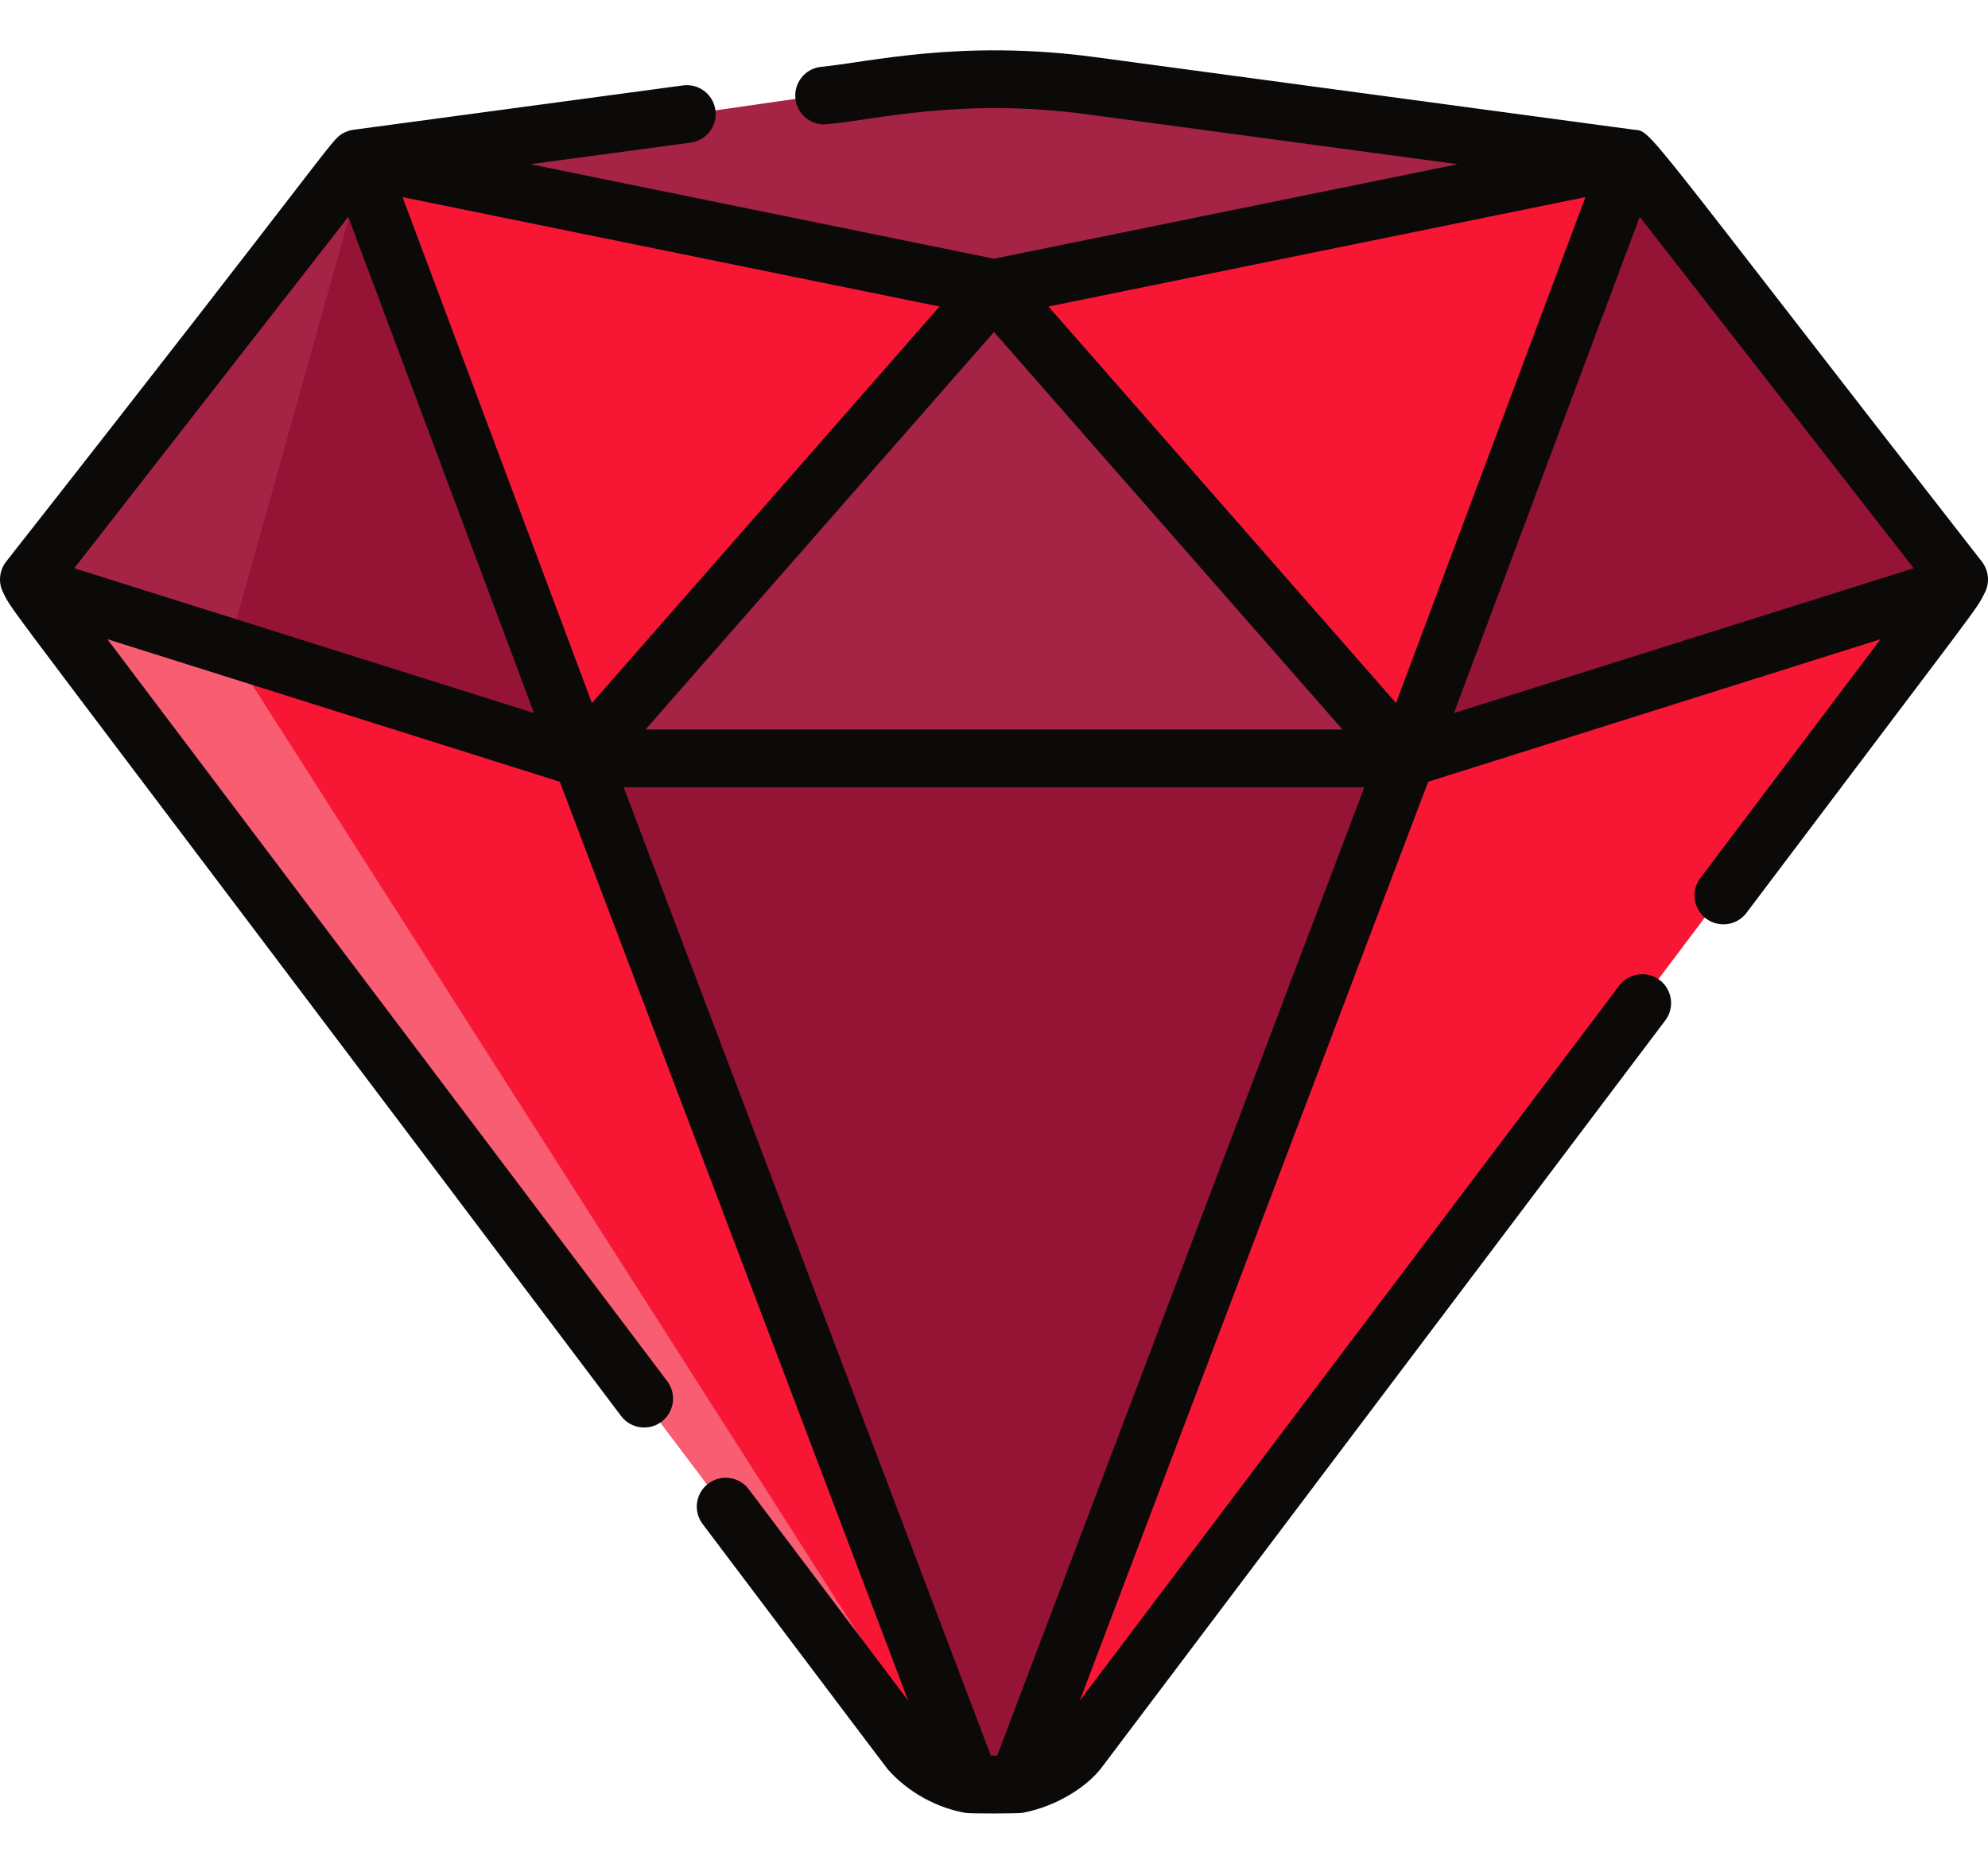 <svg width="32" height="30" viewBox="0 0 32 30" fill="none" xmlns="http://www.w3.org/2000/svg">
<path d="M9.333 12.207L15.595 28.724H16.34L22.602 12.207H9.333Z" fill="#951436"/>
<path d="M14.608 28.173C14.869 28.468 15.221 28.651 15.595 28.724L9.333 12.207L0.581 9.45C0.62 9.746 -0.326 8.346 14.608 28.173Z" fill="#F71735"/>
<path d="M3.679 10.426L0.58 9.45C0.62 9.746 -0.326 8.346 14.608 28.173C14.801 28.391 15.045 28.548 15.31 28.645L3.679 10.426Z" fill="#F95D72"/>
<path d="M5.752 2.641L9.333 12.207L15.967 4.639L5.873 2.581C5.829 2.6 5.789 2.621 5.752 2.641Z" fill="#F71735"/>
<path d="M22.602 12.207L16.34 28.724C16.714 28.651 17.066 28.468 17.327 28.173C21.211 23.029 31.4 9.55 31.431 9.426L22.602 12.207Z" fill="#F71735"/>
<path d="M22.602 12.207L26.182 2.645C26.14 2.621 26.098 2.6 26.057 2.582L15.967 4.639L22.602 12.207Z" fill="#F71735"/>
<path d="M9.333 12.207H22.602L15.968 4.639L9.333 12.207Z" fill="#A52446"/>
<path d="M5.752 2.642C5.516 2.776 5.479 2.855 5.108 3.331C0.275 9.529 0.528 9.061 0.58 9.45L9.333 12.207L5.752 2.642Z" fill="#951436"/>
<path d="M3.679 10.426L5.812 2.801L5.752 2.641C5.516 2.776 5.479 2.855 5.108 3.331C0.275 9.529 0.528 9.061 0.58 9.45L3.679 10.426Z" fill="#A52446"/>
<path d="M22.602 12.207L31.431 9.426C31.456 9.296 31.419 9.22 31.356 9.139C26.977 3.518 26.37 2.69 26.182 2.644L22.602 12.207Z" fill="#951436"/>
<path d="M15.968 4.639L26.057 2.582C25.845 2.49 25.675 2.477 25.669 2.476L17.538 1.381C14.979 1.036 13.877 1.557 6.245 2.479C6.233 2.481 6.069 2.496 5.873 2.581L15.968 4.639Z" fill="#A52446"/>
<path d="M26.303 2.088L17.632 0.92C15.446 0.626 13.962 1.008 13.204 1.077C12.949 1.111 12.771 1.345 12.805 1.6C12.839 1.854 13.073 2.033 13.328 1.998C14.096 1.928 15.475 1.568 17.508 1.841L23.462 2.643C23.017 2.734 16.446 4.073 16 4.164L8.538 2.643L11.117 2.296C11.371 2.262 11.55 2.028 11.516 1.773C11.482 1.519 11.247 1.34 10.993 1.375L5.697 2.088C5.697 2.088 5.696 2.088 5.695 2.088L5.688 2.089C5.681 2.09 5.674 2.092 5.667 2.093C5.662 2.094 5.658 2.094 5.653 2.095C5.649 2.096 5.646 2.097 5.642 2.098C5.637 2.099 5.631 2.101 5.626 2.102C5.618 2.104 5.61 2.107 5.602 2.109C5.598 2.11 5.595 2.112 5.592 2.113C5.591 2.113 5.589 2.114 5.588 2.115C5.583 2.116 5.578 2.118 5.574 2.12C5.565 2.123 5.557 2.127 5.549 2.131C5.546 2.133 5.542 2.134 5.539 2.136C5.535 2.138 5.531 2.14 5.527 2.142C5.523 2.144 5.52 2.146 5.516 2.148C5.314 2.266 5.413 2.274 0.098 9.041C-0.012 9.183 -0.031 9.376 0.05 9.536C0.237 9.908 -0.261 9.175 9.998 22.793C10.153 22.998 10.444 23.038 10.649 22.884C10.854 22.729 10.895 22.438 10.741 22.233L1.729 10.289L9.011 12.583C9.185 13.043 14.519 27.11 14.618 27.372L12.052 23.971C11.897 23.766 11.606 23.725 11.401 23.88C11.196 24.034 11.155 24.326 11.31 24.531C13.996 28.091 14.273 28.46 14.292 28.482C14.632 28.864 15.101 29.106 15.55 29.182C15.617 29.193 16.396 29.193 16.461 29.18C17.027 29.07 17.505 28.75 17.731 28.453L26.805 16.425C26.96 16.221 26.919 15.929 26.714 15.774C26.509 15.62 26.218 15.661 26.063 15.866L17.382 27.372C17.659 26.64 22.785 13.12 22.989 12.583L30.27 10.289L27.37 14.133C27.215 14.338 27.256 14.63 27.461 14.785C27.666 14.939 27.958 14.899 28.112 14.694C32.006 9.528 31.796 9.841 31.95 9.537C32.031 9.376 32.012 9.183 31.902 9.041C26.363 1.939 26.599 2.117 26.303 2.088ZM21.609 11.742H10.391L16 5.344L21.609 11.742ZM1.196 9.146L5.606 3.491L8.596 11.477L1.196 9.146ZM6.48 3.173C7.4 3.36 14.001 4.706 15.123 4.934L9.528 11.316L6.48 3.173ZM16.051 28.259H15.949L10.039 12.672H21.961L16.051 28.259ZM22.471 11.316L16.877 4.934C17.621 4.782 24.376 3.406 25.52 3.173L22.471 11.316ZM23.404 11.477L26.394 3.49L30.804 9.146L23.404 11.477Z" fill="#0C0A09"/>
</svg>
